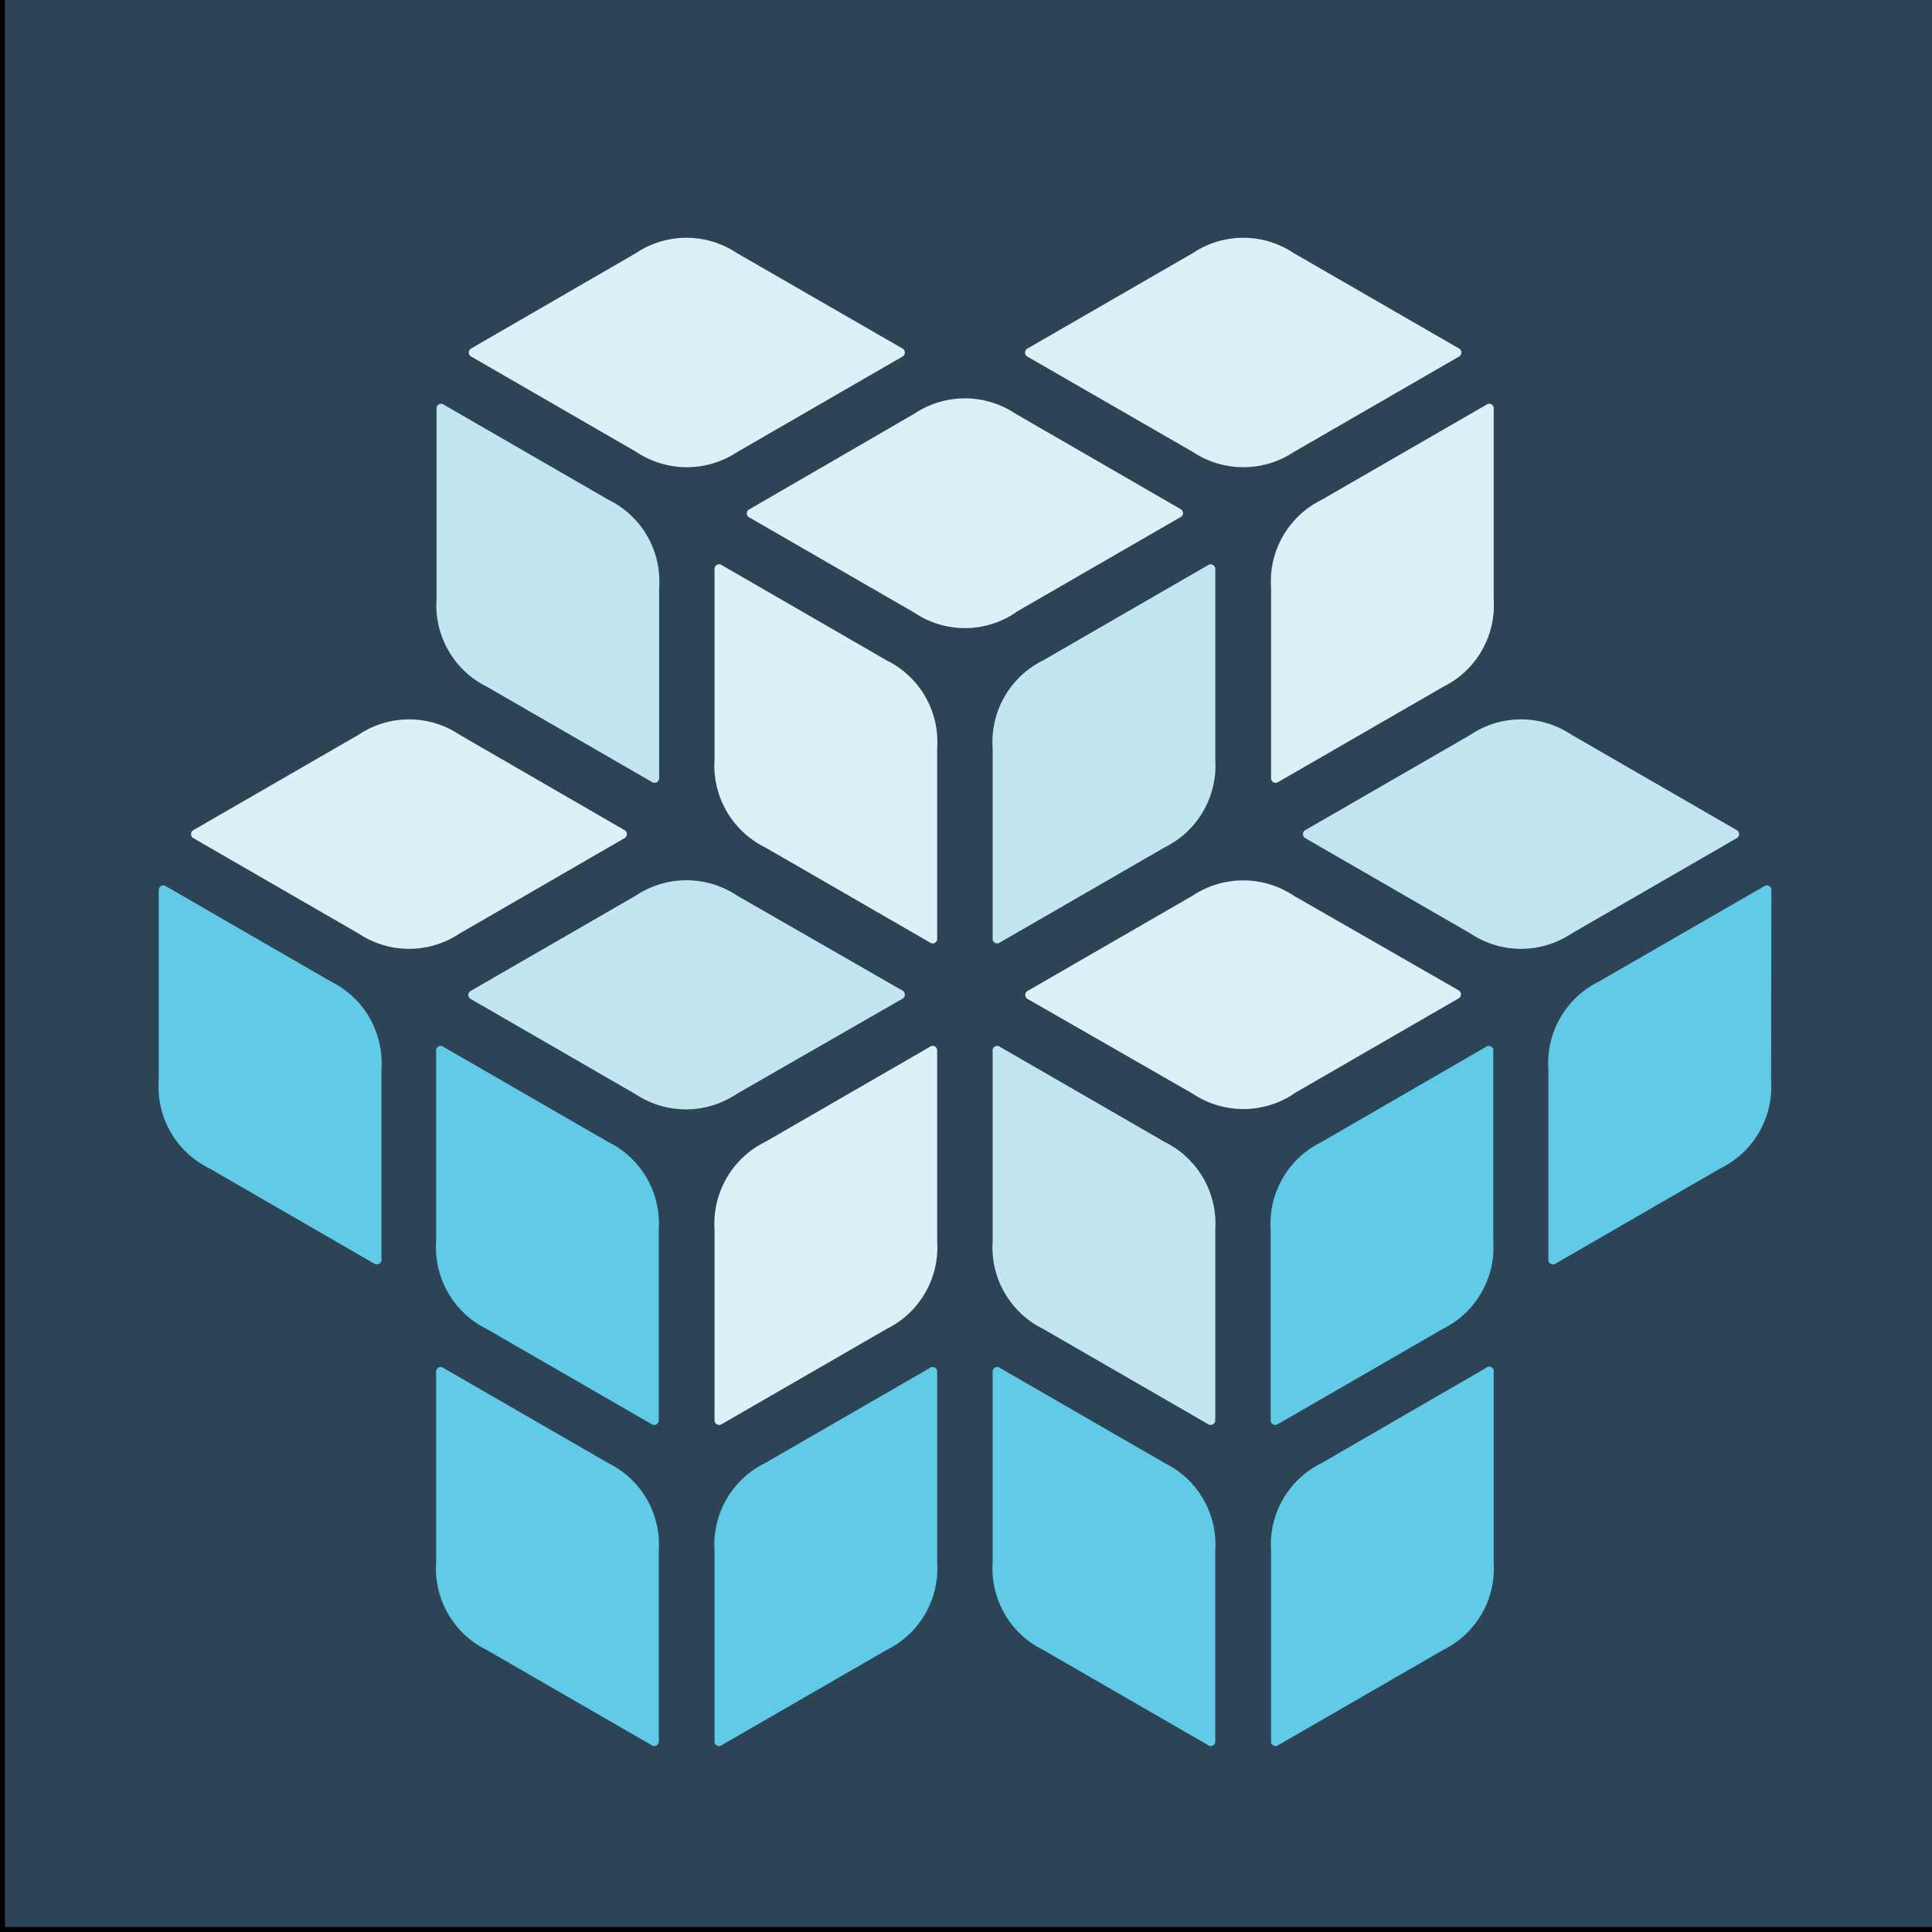 <svg xmlns="http://www.w3.org/2000/svg" width="195" height="195"><rect width="100%" height="100%" fill="#808080" stroke="none"/><path fill="#2c4455" stroke="null" d="M0-.5h196.5V195H0z"/><path fill="#dbf1f7" d="m102.49 61.812 16.63-9.6a.46.46 0 0 0 0-.85l-16.63-9.61a9.19 9.19 0 0 0-10.2 0l-16.63 9.64a.46.46 0 0 0 0 .85l16.63 9.6a9.15 9.15 0 0 0 10.2 0v-.03zm-13 4.84-16.62-9.6a.47.47 0 0 0-.75.43v19.2a9.2 9.2 0 0 0 5.1 8.84l16.63 9.6a.46.46 0 0 0 .74-.43v-19.2a9.18 9.18 0 0 0-5.1-8.84z"/><path fill="#c2e6f1" d="m49.16 69.322 16.63 9.6a.47.47 0 0 0 .74-.43v-19.2a9.17 9.17 0 0 0-5.1-8.84l-16.63-9.6a.46.46 0 0 0-.74.43v19.2a9.18 9.18 0 0 0 5.1 8.84z"/><path fill="#dbf1f7" d="m47.6 36.012 16.62 9.6a9.21 9.21 0 0 0 10.21 0l16.62-9.6a.47.47 0 0 0 0-.86l-16.66-9.6a9.17 9.17 0 0 0-10.21 0l-16.59 9.6a.47.47 0 0 0 .01.86zm56.13 0 16.66 9.6a9.21 9.21 0 0 0 10.21 0l16.62-9.6a.47.47 0 0 0 0-.86l-16.63-9.6a9.17 9.17 0 0 0-10.21 0l-16.63 9.6a.47.47 0 0 0-.02.86zm29.66 14.44a9.17 9.17 0 0 0-5.1 8.84v19.2a.47.47 0 0 0 .74.43l16.63-9.6a9.18 9.18 0 0 0 5.1-8.84v-19.2a.46.46 0 0 0-.74-.43l-16.63 9.6zm-60.53 93.28 16.63-9.6a9.18 9.18 0 0 0 5.1-8.84v-19.2a.46.46 0 0 0-.74-.43l-16.63 9.6a9.2 9.2 0 0 0-5.1 8.84v19.2a.47.47 0 0 0 .74.43z"/><path fill="#61cae6" d="M128.25 124.102v19.2a.47.47 0 0 0 .74.43l16.63-9.6a9.18 9.18 0 0 0 5.1-8.84v-19.2a.46.46 0 0 0-.74-.43l-16.59 9.6a9.18 9.18 0 0 0-5.14 8.84zm-66.86-8.84-16.63-9.6a.46.46 0 0 0-.74.43v19.2a9.18 9.18 0 0 0 5.1 8.84l16.63 9.6a.47.47 0 0 0 .74-.43v-19.2a9.18 9.18 0 0 0-5.1-8.84zm32.46 22.81-16.63 9.6a9.17 9.17 0 0 0-5.1 8.83v19.2a.46.46 0 0 0 .74.43l16.63-9.6a9.16 9.16 0 0 0 5.1-8.83v-19.21a.46.46 0 0 0-.74-.42zm-32.46 9.6-16.63-9.6a.46.46 0 0 0-.74.42v19.21a9.16 9.16 0 0 0 5.1 8.83l16.63 9.6a.46.46 0 0 0 .74-.43v-19.2a9.16 9.16 0 0 0-5.1-8.83zm-28-48.61-16.62-9.6a.47.47 0 0 0-.75.42v19.21a9.16 9.16 0 0 0 5.11 8.83l16.63 9.61a.47.47 0 0 0 .74-.44v-19.19a9.18 9.18 0 0 0-5.11-8.84zm84.17 48.61-16.63-9.6a.46.46 0 0 0-.74.42v19.21a9.16 9.16 0 0 0 5.1 8.83l16.63 9.6a.46.46 0 0 0 .74-.43v-19.2a9.17 9.17 0 0 0-5.1-8.83zm32.42-9.6-16.59 9.6a9.16 9.16 0 0 0-5.1 8.83v19.2a.46.46 0 0 0 .74.43l16.63-9.6a9.16 9.16 0 0 0 5.1-8.83v-19.21a.46.46 0 0 0-.78-.42zm28.81-48.19a.47.47 0 0 0-.75-.42l-16.65 9.6a9.18 9.18 0 0 0-5.11 8.84v19.19a.47.47 0 0 0 .74.44l16.63-9.61a9.16 9.16 0 0 0 5.11-8.83l.03-19.21z"/><path fill="#dbf1f7" d="m130.56 110.392 16.62-9.6a.47.47 0 0 0 0-.86l-16.62-9.54a9.21 9.21 0 0 0-10.17 0l-16.63 9.6a.47.47 0 0 0 0 .86l16.63 9.54a9.21 9.21 0 0 0 10.21 0h-.04z"/><path fill="#c2e6f1" d="m100.93 95.122 16.63-9.6a9.2 9.2 0 0 0 5.1-8.84v-19.2a.47.47 0 0 0-.75-.43l-16.62 9.6a9.18 9.18 0 0 0-5.1 8.84v19.2a.46.46 0 0 0 .74.43zm-9.88 5.7a.47.47 0 0 0 0-.86l-16.66-9.57a9.21 9.21 0 0 0-10.21 0l-16.63 9.6a.47.47 0 0 0 0 .86l16.62 9.6a9.21 9.21 0 0 0 10.22-.06l16.66-9.57z"/><path fill="#dbf1f7" d="M62.99 84.622a.47.47 0 0 0 0-.86l-16.6-9.6a9.15 9.15 0 0 0-10.2 0l-16.63 9.6a.47.47 0 0 0 0 .86l16.63 9.6a9.19 9.19 0 0 0 10.2 0l16.6-9.6z"/><path fill="#c2e6f1" d="m117.56 115.262-16.63-9.6a.46.46 0 0 0-.74.43v19.2a9.18 9.18 0 0 0 5.1 8.84l16.63 9.6a.47.47 0 0 0 .74-.43v-19.2a9.2 9.2 0 0 0-5.1-8.84zm41.06-21.04 16.63-9.6a.47.47 0 0 0 0-.86l-16.63-9.6a9.15 9.15 0 0 0-10.2 0l-16.63 9.6a.47.47 0 0 0 0 .86l16.63 9.6a9.19 9.19 0 0 0 10.2 0z"/></svg>